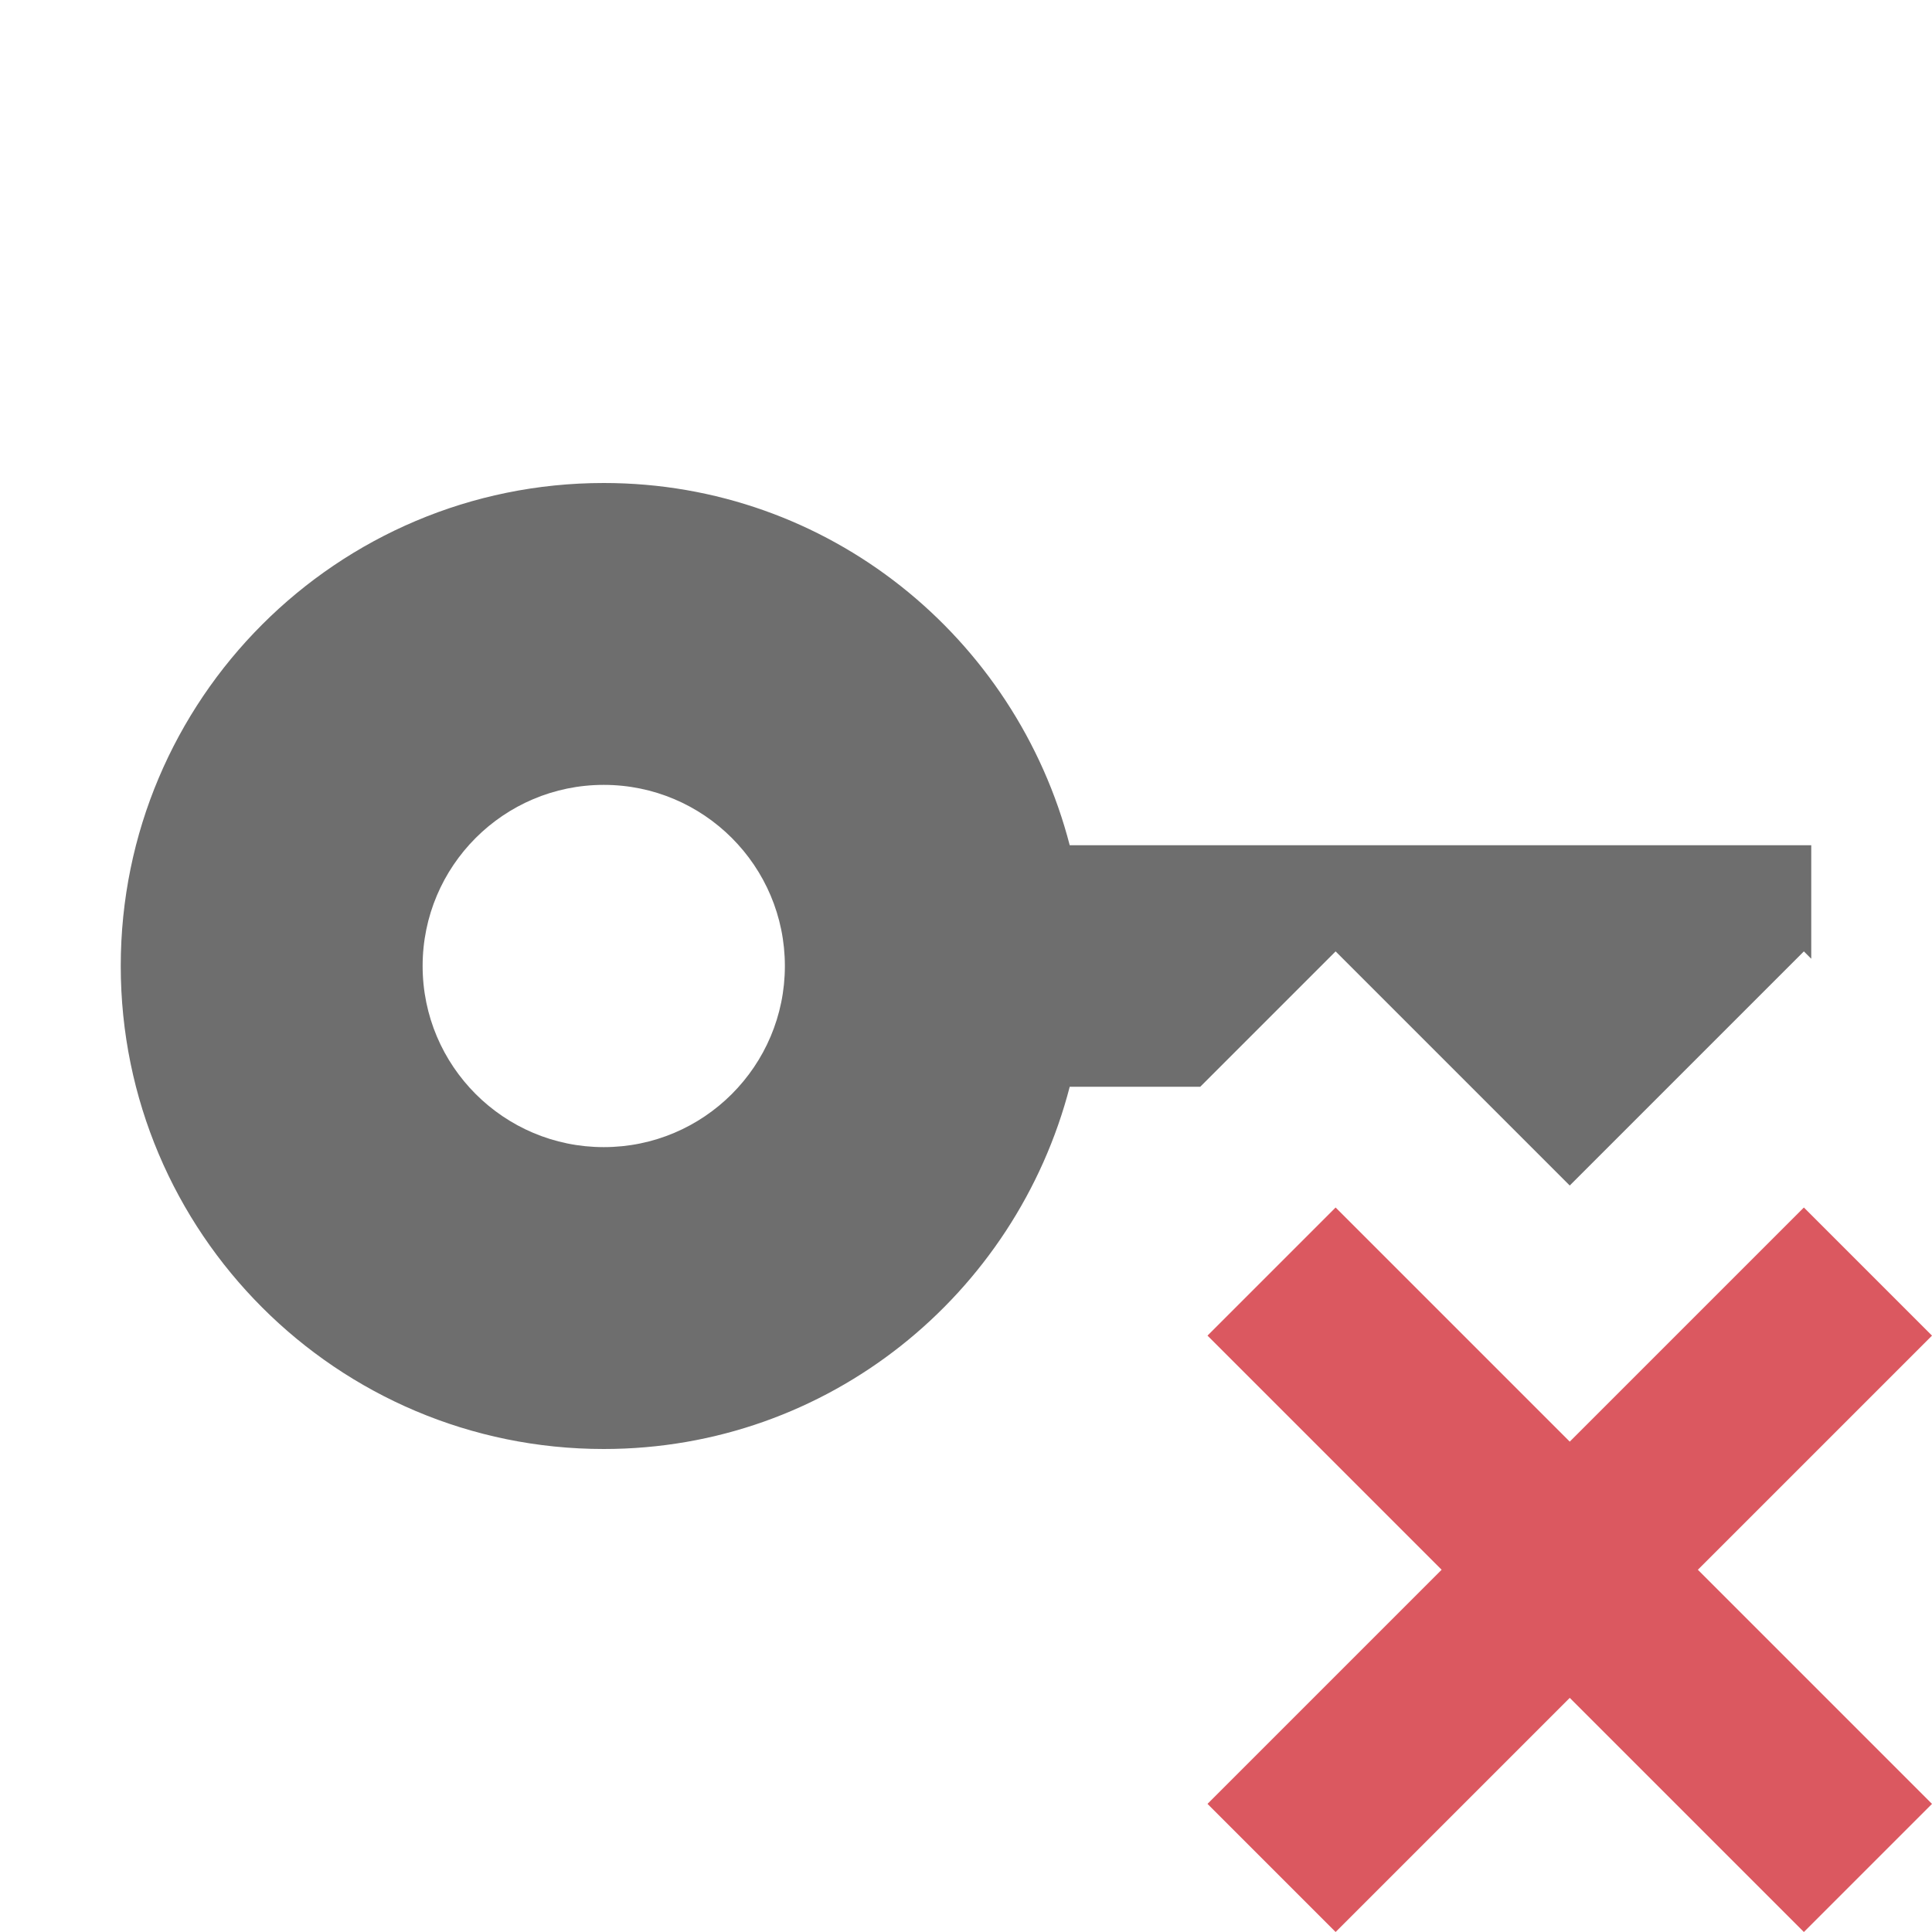 <!-- Copyright 2000-2023 JetBrains s.r.o. and contributors. Use of this source code is governed by the Apache 2.0 license. -->
<svg width="16" height="16" viewBox="0 0 16 16" fill="none" xmlns="http://www.w3.org/2000/svg">
<path d="M14.939 10L13 11.939L11.061 10L10 11.061L11.939 13L10 14.939L11.061 16L13 14.061L14.939 16L16 14.939L14.061 13L16 11.061L14.939 10Z" fill="#DB5860"/>
<path fill-rule="evenodd" clip-rule="evenodd" d="M8.859 7H15V7.94L14.939 7.879L13 9.818L11.061 7.879L9.94 9H8.859C8.413 10.722 6.862 12 5 12C2.791 12 1 10.209 1 8C1 5.791 2.791 4 5 4C6.862 4 8.413 5.278 8.859 7ZM3.5 8C3.5 8.828 4.172 9.5 5 9.5C5.828 9.5 6.5 8.828 6.5 8C6.5 7.172 5.828 6.5 5 6.5C4.172 6.5 3.5 7.172 3.5 8Z" fill="#6E6E6E"/>
</svg>
